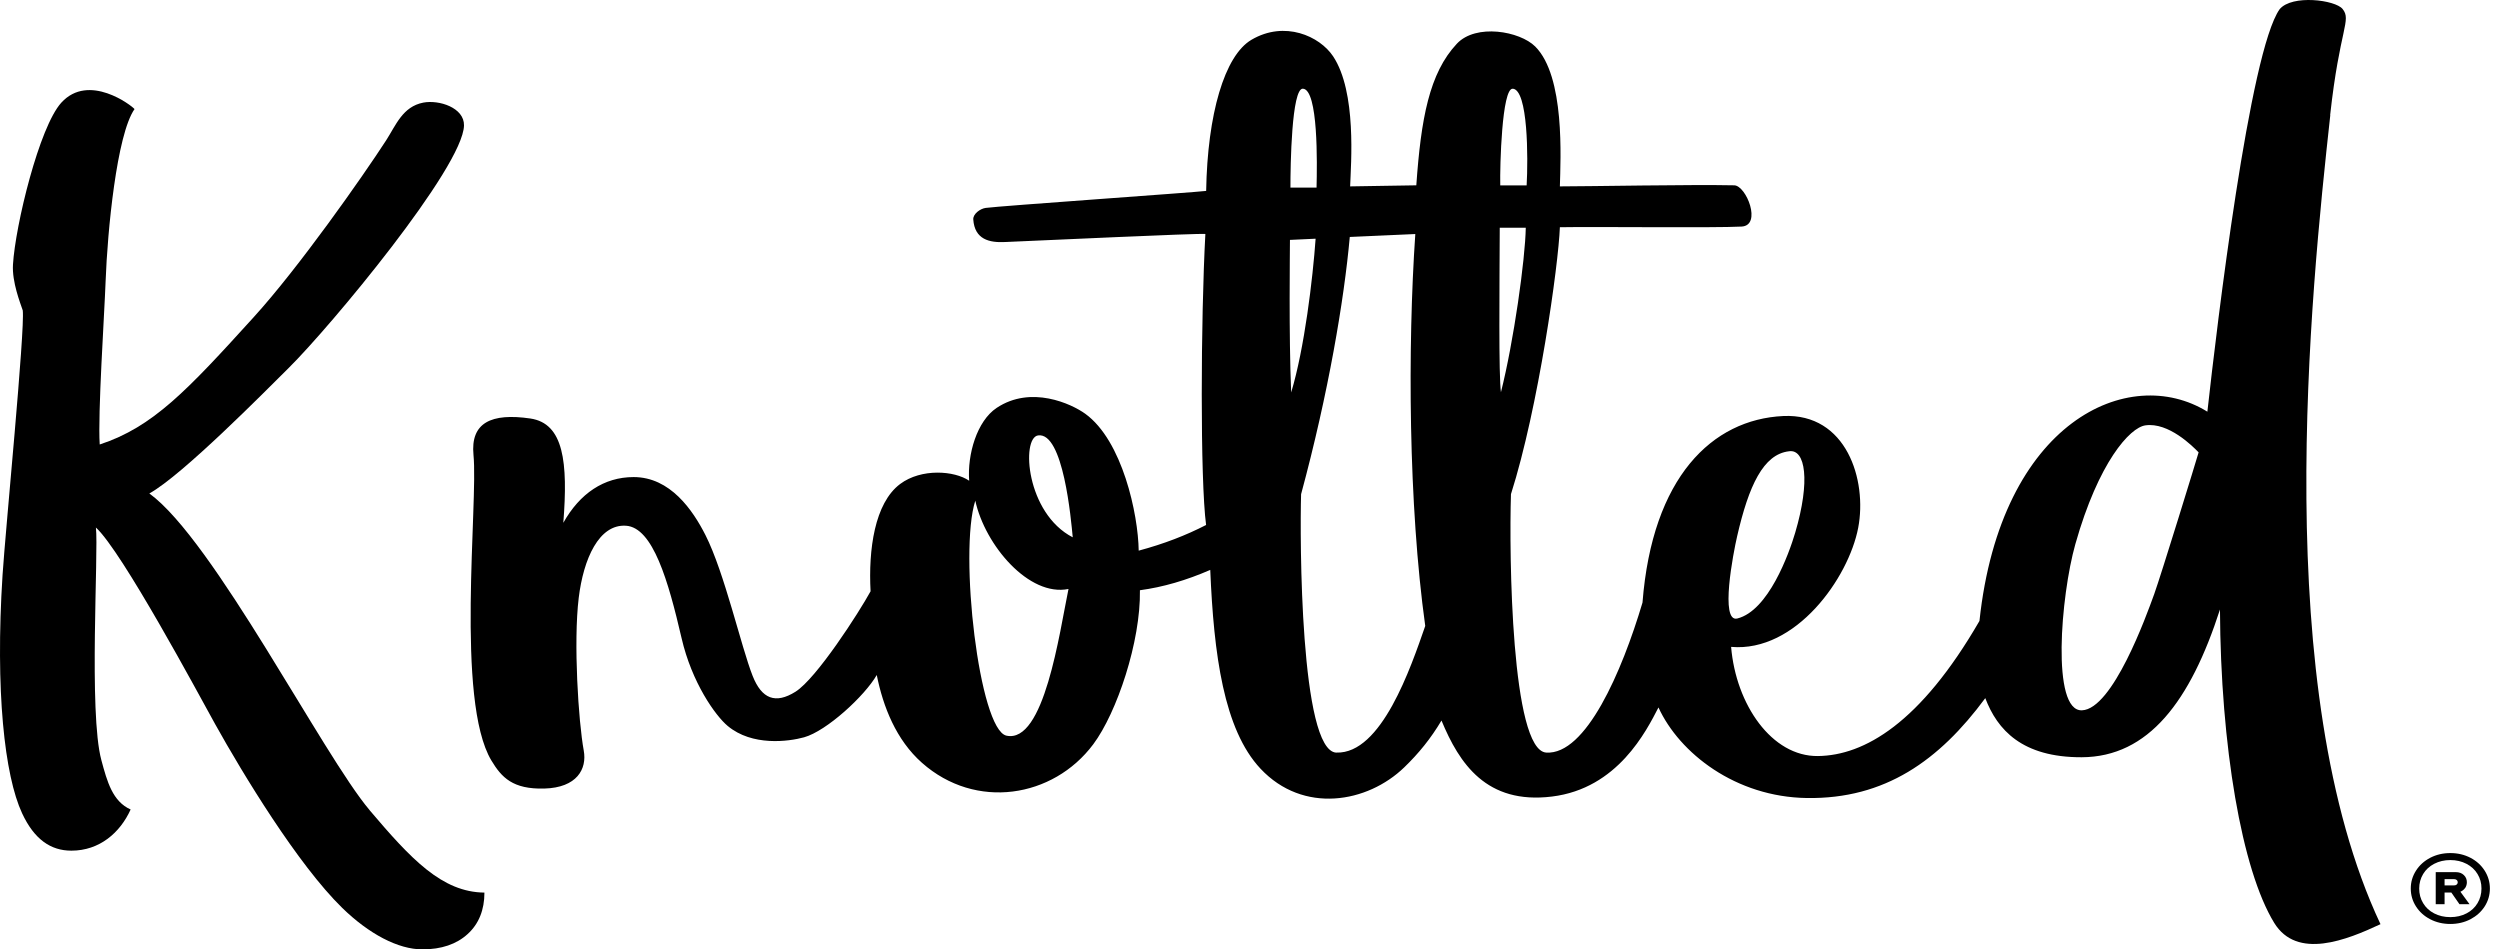 <svg viewBox="0 0 158 60" fill="none" xmlns="http://www.w3.org/2000/svg" style="user-select: auto !important;">
                            <path d="M23.361 51.202C20.406 47.714 13.502 34.136 9.438 31.187C11.534 30.029 16.761 24.727 18.252 23.248C20.884 20.641 29.265 10.571 29.325 7.93C29.347 6.805 27.752 6.296 26.752 6.485C25.443 6.738 25.02 7.917 24.402 8.873C22.911 11.173 18.884 16.914 16.029 20.051C11.834 24.672 9.675 26.984 6.302 28.092C6.175 26.171 6.597 19.896 6.675 17.769C6.788 14.639 7.375 8.507 8.502 6.894C8.329 6.675 5.611 4.582 3.875 6.489C2.479 8.023 0.97 14.243 0.82 16.716C0.752 17.823 1.279 19.142 1.438 19.618C1.588 20.822 0.338 33.575 0.161 36.343C-0.307 43.663 0.288 49.02 1.397 51.4C2.166 53.051 3.206 53.762 4.511 53.762C6.293 53.762 7.593 52.625 8.256 51.16C7.116 50.65 6.775 49.412 6.406 48.039C5.597 45.048 6.238 34.86 6.061 33.34C7.72 34.86 12.511 43.806 13.597 45.764C15.338 48.894 18.825 54.643 21.629 57.38C23.316 59.023 25.156 60 26.693 60C27.893 60 28.852 59.676 29.556 59.031C30.261 58.391 30.616 57.507 30.616 56.412C27.934 56.386 25.979 54.293 23.357 51.202H23.361Z" fill="black" style="user-select: auto !important;"></path>
                            <path d="M147.265 7.281C147.87 1.781 148.629 1.288 148.052 0.568C147.593 -0.005 144.861 -0.359 144.075 0.58C142.179 3.234 140.115 20.519 139.506 26.019C134.556 22.953 126.447 26.613 125.102 39.244C121.365 45.709 117.82 47.744 114.897 47.782C111.975 47.82 109.711 44.526 109.406 40.883C113.502 41.241 116.834 36.519 117.438 33.356C118.015 30.341 116.697 26.104 112.702 26.293C108.206 26.508 104.425 30.155 103.806 38.082C102.502 42.466 100.225 47.727 97.72 47.563C95.511 47.415 95.37 35.05 95.493 31.229C97.229 25.775 98.497 16.728 98.584 14.361C100.788 14.319 108.347 14.412 110.07 14.319C111.365 14.248 110.37 11.729 109.602 11.712C106.925 11.653 100.465 11.78 98.584 11.78C98.629 10.023 98.915 4.826 97.025 2.939C96.047 1.966 93.279 1.477 92.075 2.762C90.329 4.619 89.806 7.505 89.511 11.712C88.902 11.712 85.902 11.78 85.329 11.78C85.379 10.356 85.752 5.816 84.252 3.558C83.402 2.282 81.193 1.28 79.093 2.514C77.388 3.516 76.311 7.218 76.229 12.066C75.447 12.163 63.184 13.018 62.297 13.14C61.934 13.19 61.488 13.531 61.511 13.868C61.597 15.136 62.529 15.347 63.525 15.296C65.879 15.199 75.665 14.736 76.179 14.787C75.888 20.174 75.847 30.332 76.225 33.179C74.956 33.832 73.579 34.367 71.966 34.801C71.934 32.493 70.934 27.843 68.588 26.15C67.72 25.523 65.161 24.331 62.988 25.779C61.738 26.613 61.129 28.723 61.252 30.383C60.329 29.747 58.234 29.583 56.888 30.589C55.27 31.802 54.879 34.746 55.02 37.37C54.288 38.709 51.606 42.879 50.275 43.717C49.011 44.509 48.143 44.176 47.566 42.715C46.843 40.887 45.788 36.187 44.584 33.815C43.784 32.24 42.361 30.151 40.047 30.151C38.175 30.151 36.643 31.183 35.602 33.041C35.902 29.216 35.634 26.761 33.516 26.449C31.052 26.091 29.725 26.706 29.925 28.757C30.225 31.819 28.779 44.273 31.056 48.064C31.702 49.138 32.406 49.888 34.397 49.837C36.461 49.782 37.106 48.603 36.893 47.436C36.556 45.587 36.234 40.601 36.575 37.787C36.875 35.311 37.856 33.116 39.561 33.226C41.266 33.335 42.238 36.717 43.075 40.327C43.725 43.145 45.211 45.229 45.988 45.878C47.538 47.175 49.838 46.868 50.816 46.598C52.243 46.202 54.656 43.978 55.411 42.66C55.811 44.665 56.638 46.767 58.27 48.211C61.661 51.214 66.552 50.435 69.093 47.04C70.588 45.04 72.097 40.537 72.043 37.303C73.497 37.109 74.979 36.675 76.488 36.018C76.711 41.35 77.338 46.105 79.665 48.582C82.365 51.459 86.42 50.751 88.752 48.493C89.67 47.605 90.42 46.682 91.102 45.537C92.229 48.258 93.943 50.852 98.084 50.342C102.238 49.833 104.047 46.198 104.815 44.711C106.143 47.605 109.693 50.372 114.197 50.435C119.125 50.507 122.556 48.068 125.47 44.122C126.229 46.122 127.793 47.87 131.565 47.858C135.788 47.841 138.434 44.311 140.302 38.52C140.343 47.146 141.679 54.98 143.729 58.324C145.175 60.682 148.325 59.402 150.447 58.408C143.447 43.528 146.02 18.687 147.275 7.269L147.265 7.281ZM63.606 46.493C61.884 46.114 60.593 34.927 61.638 31.642C62.256 34.464 65.034 37.732 67.529 37.223C66.956 39.99 65.993 47.019 63.606 46.493ZM65.602 27.519C67.206 27.274 67.693 32.859 67.797 33.959C64.843 32.434 64.534 27.683 65.602 27.519ZM95.602 5.605C96.579 5.664 96.579 9.998 96.484 11.716C96.479 11.716 95.429 11.716 94.816 11.716C94.788 10.495 94.92 5.567 95.602 5.609V5.605ZM82.343 5.605C83.32 5.656 83.243 10.343 83.206 11.855H81.556C81.552 10.482 81.629 5.567 82.343 5.605ZM81.602 24.802C81.447 21.142 81.525 15.831 81.525 15.162C82.079 15.136 82.62 15.107 83.147 15.086C82.97 17.587 82.443 22.023 81.602 24.802ZM84.461 47.567C82.161 47.487 82.147 33.938 82.229 31.234C83.961 24.828 84.947 18.956 85.306 14.976C86.634 14.917 88.011 14.854 89.447 14.791C88.961 21.926 89.011 31.895 90.075 39.56C89.161 42.188 87.311 47.66 84.461 47.563V47.567ZM94.861 24.802C94.711 23.775 94.77 18.084 94.784 14.391C94.784 14.391 96.015 14.391 96.429 14.391C96.397 16.383 95.665 21.605 94.856 24.802H94.861ZM109.788 33.887C110.52 30.703 111.438 28.707 113.065 28.521C114.106 28.357 114.425 30.391 113.456 33.668C113.061 35.007 111.761 38.6 109.797 39.089C108.688 39.367 109.543 34.94 109.788 33.887ZM136.129 37.593C135.656 38.899 133.525 44.821 131.579 44.892C129.634 44.964 130.238 37.665 131.161 34.392C132.625 29.212 134.606 27.022 135.588 26.883C137.052 26.672 138.588 28.21 138.952 28.589C138.847 28.968 136.597 36.292 136.129 37.598V37.593Z" fill="black" style="user-select: auto !important;"></path>
                            <path d="M156.134 54.213C156.515 54.411 156.815 54.685 157.034 55.03C157.252 55.376 157.361 55.75 157.361 56.155C157.361 56.559 157.252 56.942 157.034 57.283C156.815 57.625 156.515 57.894 156.134 58.096C155.752 58.294 155.329 58.395 154.861 58.395C154.393 58.395 153.97 58.294 153.588 58.096C153.206 57.898 152.906 57.625 152.688 57.283C152.47 56.942 152.361 56.568 152.361 56.155C152.361 55.742 152.47 55.376 152.688 55.03C152.906 54.685 153.206 54.415 153.588 54.213C153.97 54.015 154.393 53.914 154.861 53.914C155.329 53.914 155.752 54.015 156.134 54.213ZM155.884 57.726C156.184 57.57 156.415 57.355 156.579 57.081C156.743 56.807 156.829 56.5 156.829 56.155C156.829 55.809 156.747 55.51 156.579 55.237C156.415 54.963 156.179 54.748 155.879 54.592C155.579 54.436 155.238 54.356 154.861 54.356C154.484 54.356 154.143 54.436 153.843 54.592C153.543 54.748 153.306 54.963 153.143 55.237C152.979 55.51 152.893 55.818 152.893 56.155C152.893 56.492 152.974 56.807 153.143 57.081C153.306 57.355 153.538 57.57 153.838 57.726C154.138 57.882 154.479 57.962 154.861 57.962C155.243 57.962 155.584 57.882 155.884 57.726ZM155.797 56.117C155.724 56.222 155.624 56.306 155.497 56.357L156.074 57.145H155.438L154.924 56.407H154.497V57.145H153.938V55.119H155.206C155.42 55.119 155.588 55.182 155.715 55.304C155.843 55.426 155.906 55.578 155.906 55.759C155.906 55.889 155.87 56.007 155.802 56.117H155.797ZM154.497 55.957H155.097C155.17 55.957 155.224 55.94 155.265 55.902C155.306 55.868 155.329 55.818 155.329 55.759C155.329 55.7 155.306 55.649 155.265 55.616C155.224 55.582 155.17 55.561 155.097 55.561H154.497V55.957Z" fill="black" style="user-select: auto !important;"></path>
            </svg>